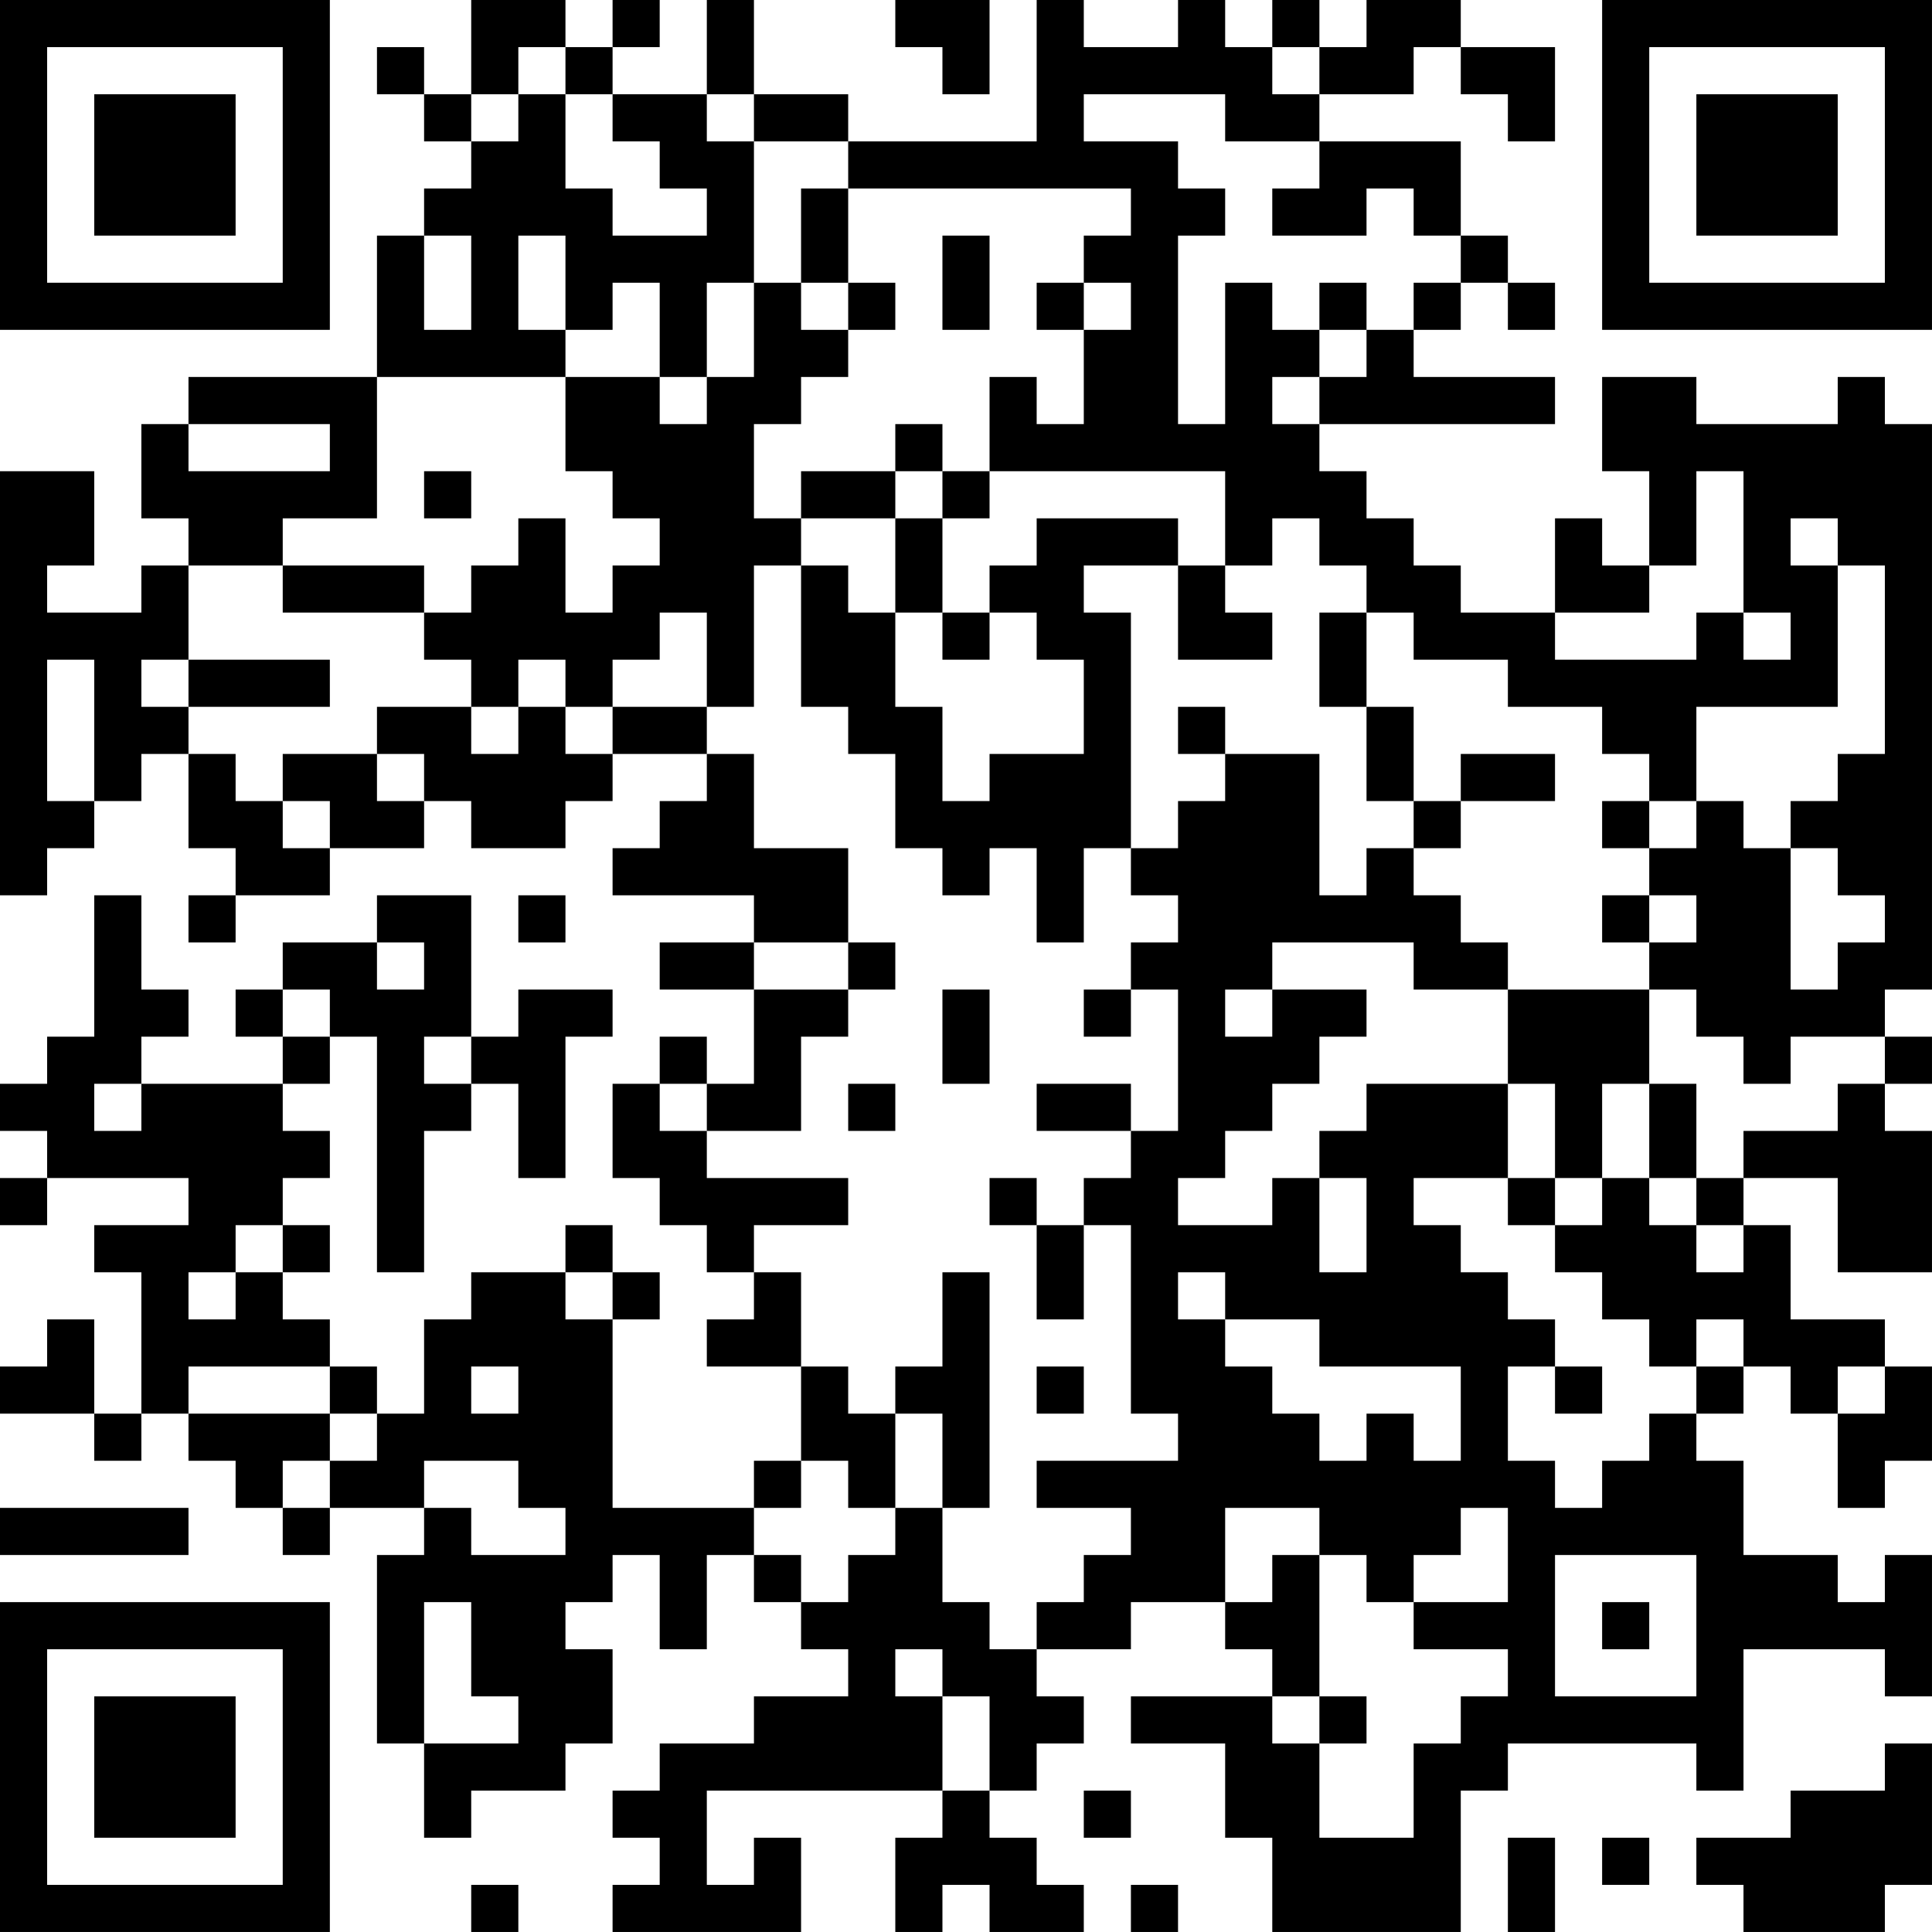 <?xml version="1.0" encoding="UTF-8"?>
<svg xmlns="http://www.w3.org/2000/svg" version="1.1" width="200" height="200" viewBox="0 0 200 200"><rect x="0" y="0" width="200" height="200" fill="#ffffff"/><g transform="scale(4.878)"><g transform="translate(0,0)"><path fill-rule="evenodd" d="M10 0L10 2L9 2L9 1L8 1L8 2L9 2L9 3L10 3L10 4L9 4L9 5L8 5L8 8L4 8L4 9L3 9L3 11L4 11L4 12L3 12L3 13L1 13L1 12L2 12L2 10L0 10L0 19L1 19L1 18L2 18L2 17L3 17L3 16L4 16L4 18L5 18L5 19L4 19L4 20L5 20L5 19L7 19L7 18L9 18L9 17L10 17L10 18L12 18L12 17L13 17L13 16L15 16L15 17L14 17L14 18L13 18L13 19L16 19L16 20L14 20L14 21L16 21L16 23L15 23L15 22L14 22L14 23L13 23L13 25L14 25L14 26L15 26L15 27L16 27L16 28L15 28L15 29L17 29L17 31L16 31L16 32L13 32L13 28L14 28L14 27L13 27L13 26L12 26L12 27L10 27L10 28L9 28L9 30L8 30L8 29L7 29L7 28L6 28L6 27L7 27L7 26L6 26L6 25L7 25L7 24L6 24L6 23L7 23L7 22L8 22L8 27L9 27L9 24L10 24L10 23L11 23L11 25L12 25L12 22L13 22L13 21L11 21L11 22L10 22L10 19L8 19L8 20L6 20L6 21L5 21L5 22L6 22L6 23L3 23L3 22L4 22L4 21L3 21L3 19L2 19L2 22L1 22L1 23L0 23L0 24L1 24L1 25L0 25L0 26L1 26L1 25L4 25L4 26L2 26L2 27L3 27L3 30L2 30L2 28L1 28L1 29L0 29L0 30L2 30L2 31L3 31L3 30L4 30L4 31L5 31L5 32L6 32L6 33L7 33L7 32L9 32L9 33L8 33L8 37L9 37L9 39L10 39L10 38L12 38L12 37L13 37L13 35L12 35L12 34L13 34L13 33L14 33L14 35L15 35L15 33L16 33L16 34L17 34L17 35L18 35L18 36L16 36L16 37L14 37L14 38L13 38L13 39L14 39L14 40L13 40L13 41L17 41L17 39L16 39L16 40L15 40L15 38L20 38L20 39L19 39L19 41L20 41L20 40L21 40L21 41L23 41L23 40L22 40L22 39L21 39L21 38L22 38L22 37L23 37L23 36L22 36L22 35L24 35L24 34L26 34L26 35L27 35L27 36L24 36L24 37L26 37L26 39L27 39L27 41L31 41L31 38L32 38L32 37L36 37L36 38L37 38L37 35L40 35L40 36L41 36L41 33L40 33L40 34L39 34L39 33L37 33L37 31L36 31L36 30L37 30L37 29L38 29L38 30L39 30L39 32L40 32L40 31L41 31L41 29L40 29L40 28L38 28L38 26L37 26L37 25L39 25L39 27L41 27L41 24L40 24L40 23L41 23L41 22L40 22L40 21L41 21L41 9L40 9L40 8L39 8L39 9L36 9L36 8L34 8L34 10L35 10L35 12L34 12L34 11L33 11L33 13L31 13L31 12L30 12L30 11L29 11L29 10L28 10L28 9L33 9L33 8L30 8L30 7L31 7L31 6L32 6L32 7L33 7L33 6L32 6L32 5L31 5L31 3L28 3L28 2L30 2L30 1L31 1L31 2L32 2L32 3L33 3L33 1L31 1L31 0L29 0L29 1L28 1L28 0L27 0L27 1L26 1L26 0L25 0L25 1L23 1L23 0L22 0L22 3L18 3L18 2L16 2L16 0L15 0L15 2L13 2L13 1L14 1L14 0L13 0L13 1L12 1L12 0ZM19 0L19 1L20 1L20 2L21 2L21 0ZM11 1L11 2L10 2L10 3L11 3L11 2L12 2L12 4L13 4L13 5L15 5L15 4L14 4L14 3L13 3L13 2L12 2L12 1ZM27 1L27 2L28 2L28 1ZM15 2L15 3L16 3L16 6L15 6L15 8L14 8L14 6L13 6L13 7L12 7L12 5L11 5L11 7L12 7L12 8L8 8L8 11L6 11L6 12L4 12L4 14L3 14L3 15L4 15L4 16L5 16L5 17L6 17L6 18L7 18L7 17L6 17L6 16L8 16L8 17L9 17L9 16L8 16L8 15L10 15L10 16L11 16L11 15L12 15L12 16L13 16L13 15L15 15L15 16L16 16L16 18L18 18L18 20L16 20L16 21L18 21L18 22L17 22L17 24L15 24L15 23L14 23L14 24L15 24L15 25L18 25L18 26L16 26L16 27L17 27L17 29L18 29L18 30L19 30L19 32L18 32L18 31L17 31L17 32L16 32L16 33L17 33L17 34L18 34L18 33L19 33L19 32L20 32L20 34L21 34L21 35L22 35L22 34L23 34L23 33L24 33L24 32L22 32L22 31L25 31L25 30L24 30L24 26L23 26L23 25L24 25L24 24L25 24L25 21L24 21L24 20L25 20L25 19L24 19L24 18L25 18L25 17L26 17L26 16L28 16L28 19L29 19L29 18L30 18L30 19L31 19L31 20L32 20L32 21L30 21L30 20L27 20L27 21L26 21L26 22L27 22L27 21L29 21L29 22L28 22L28 23L27 23L27 24L26 24L26 25L25 25L25 26L27 26L27 25L28 25L28 27L29 27L29 25L28 25L28 24L29 24L29 23L32 23L32 25L30 25L30 26L31 26L31 27L32 27L32 28L33 28L33 29L32 29L32 31L33 31L33 32L34 32L34 31L35 31L35 30L36 30L36 29L37 29L37 28L36 28L36 29L35 29L35 28L34 28L34 27L33 27L33 26L34 26L34 25L35 25L35 26L36 26L36 27L37 27L37 26L36 26L36 25L37 25L37 24L39 24L39 23L40 23L40 22L38 22L38 23L37 23L37 22L36 22L36 21L35 21L35 20L36 20L36 19L35 19L35 18L36 18L36 17L37 17L37 18L38 18L38 21L39 21L39 20L40 20L40 19L39 19L39 18L38 18L38 17L39 17L39 16L40 16L40 12L39 12L39 11L38 11L38 12L39 12L39 15L36 15L36 17L35 17L35 16L34 16L34 15L32 15L32 14L30 14L30 13L29 13L29 12L28 12L28 11L27 11L27 12L26 12L26 10L21 10L21 8L22 8L22 9L23 9L23 7L24 7L24 6L23 6L23 5L24 5L24 4L18 4L18 3L16 3L16 2ZM23 2L23 3L25 3L25 4L26 4L26 5L25 5L25 9L26 9L26 6L27 6L27 7L28 7L28 8L27 8L27 9L28 9L28 8L29 8L29 7L30 7L30 6L31 6L31 5L30 5L30 4L29 4L29 5L27 5L27 4L28 4L28 3L26 3L26 2ZM17 4L17 6L16 6L16 8L15 8L15 9L14 9L14 8L12 8L12 10L13 10L13 11L14 11L14 12L13 12L13 13L12 13L12 11L11 11L11 12L10 12L10 13L9 13L9 12L6 12L6 13L9 13L9 14L10 14L10 15L11 15L11 14L12 14L12 15L13 15L13 14L14 14L14 13L15 13L15 15L16 15L16 12L17 12L17 15L18 15L18 16L19 16L19 18L20 18L20 19L21 19L21 18L22 18L22 20L23 20L23 18L24 18L24 13L23 13L23 12L25 12L25 14L27 14L27 13L26 13L26 12L25 12L25 11L22 11L22 12L21 12L21 13L20 13L20 11L21 11L21 10L20 10L20 9L19 9L19 10L17 10L17 11L16 11L16 9L17 9L17 8L18 8L18 7L19 7L19 6L18 6L18 4ZM9 5L9 7L10 7L10 5ZM20 5L20 7L21 7L21 5ZM17 6L17 7L18 7L18 6ZM22 6L22 7L23 7L23 6ZM28 6L28 7L29 7L29 6ZM4 9L4 10L7 10L7 9ZM9 10L9 11L10 11L10 10ZM19 10L19 11L17 11L17 12L18 12L18 13L19 13L19 15L20 15L20 17L21 17L21 16L23 16L23 14L22 14L22 13L21 13L21 14L20 14L20 13L19 13L19 11L20 11L20 10ZM36 10L36 12L35 12L35 13L33 13L33 14L36 14L36 13L37 13L37 14L38 14L38 13L37 13L37 10ZM28 13L28 15L29 15L29 17L30 17L30 18L31 18L31 17L33 17L33 16L31 16L31 17L30 17L30 15L29 15L29 13ZM1 14L1 17L2 17L2 14ZM4 14L4 15L7 15L7 14ZM25 15L25 16L26 16L26 15ZM34 17L34 18L35 18L35 17ZM11 19L11 20L12 20L12 19ZM34 19L34 20L35 20L35 19ZM8 20L8 21L9 21L9 20ZM18 20L18 21L19 21L19 20ZM6 21L6 22L7 22L7 21ZM20 21L20 23L21 23L21 21ZM23 21L23 22L24 22L24 21ZM32 21L32 23L33 23L33 25L32 25L32 26L33 26L33 25L34 25L34 23L35 23L35 25L36 25L36 23L35 23L35 21ZM9 22L9 23L10 23L10 22ZM2 23L2 24L3 24L3 23ZM18 23L18 24L19 24L19 23ZM22 23L22 24L24 24L24 23ZM21 25L21 26L22 26L22 28L23 28L23 26L22 26L22 25ZM5 26L5 27L4 27L4 28L5 28L5 27L6 27L6 26ZM12 27L12 28L13 28L13 27ZM20 27L20 29L19 29L19 30L20 30L20 32L21 32L21 27ZM25 27L25 28L26 28L26 29L27 29L27 30L28 30L28 31L29 31L29 30L30 30L30 31L31 31L31 29L28 29L28 28L26 28L26 27ZM4 29L4 30L7 30L7 31L6 31L6 32L7 32L7 31L8 31L8 30L7 30L7 29ZM10 29L10 30L11 30L11 29ZM22 29L22 30L23 30L23 29ZM33 29L33 30L34 30L34 29ZM39 29L39 30L40 30L40 29ZM9 31L9 32L10 32L10 33L12 33L12 32L11 32L11 31ZM0 32L0 33L4 33L4 32ZM26 32L26 34L27 34L27 33L28 33L28 36L27 36L27 37L28 37L28 39L30 39L30 37L31 37L31 36L32 36L32 35L30 35L30 34L32 34L32 32L31 32L31 33L30 33L30 34L29 34L29 33L28 33L28 32ZM33 33L33 36L36 36L36 33ZM9 34L9 37L11 37L11 36L10 36L10 34ZM34 34L34 35L35 35L35 34ZM19 35L19 36L20 36L20 38L21 38L21 36L20 36L20 35ZM28 36L28 37L29 37L29 36ZM40 37L40 38L38 38L38 39L36 39L36 40L37 40L37 41L40 41L40 40L41 40L41 37ZM23 38L23 39L24 39L24 38ZM32 39L32 41L33 41L33 39ZM34 39L34 40L35 40L35 39ZM10 40L10 41L11 41L11 40ZM24 40L24 41L25 41L25 40ZM0 0L0 7L7 7L7 0ZM1 1L1 6L6 6L6 1ZM2 2L2 5L5 5L5 2ZM34 0L34 7L41 7L41 0ZM35 1L35 6L40 6L40 1ZM36 2L36 5L39 5L39 2ZM0 34L0 41L7 41L7 34ZM1 35L1 40L6 40L6 35ZM2 36L2 39L5 39L5 36Z" fill="#000000"/></g></g></svg>
